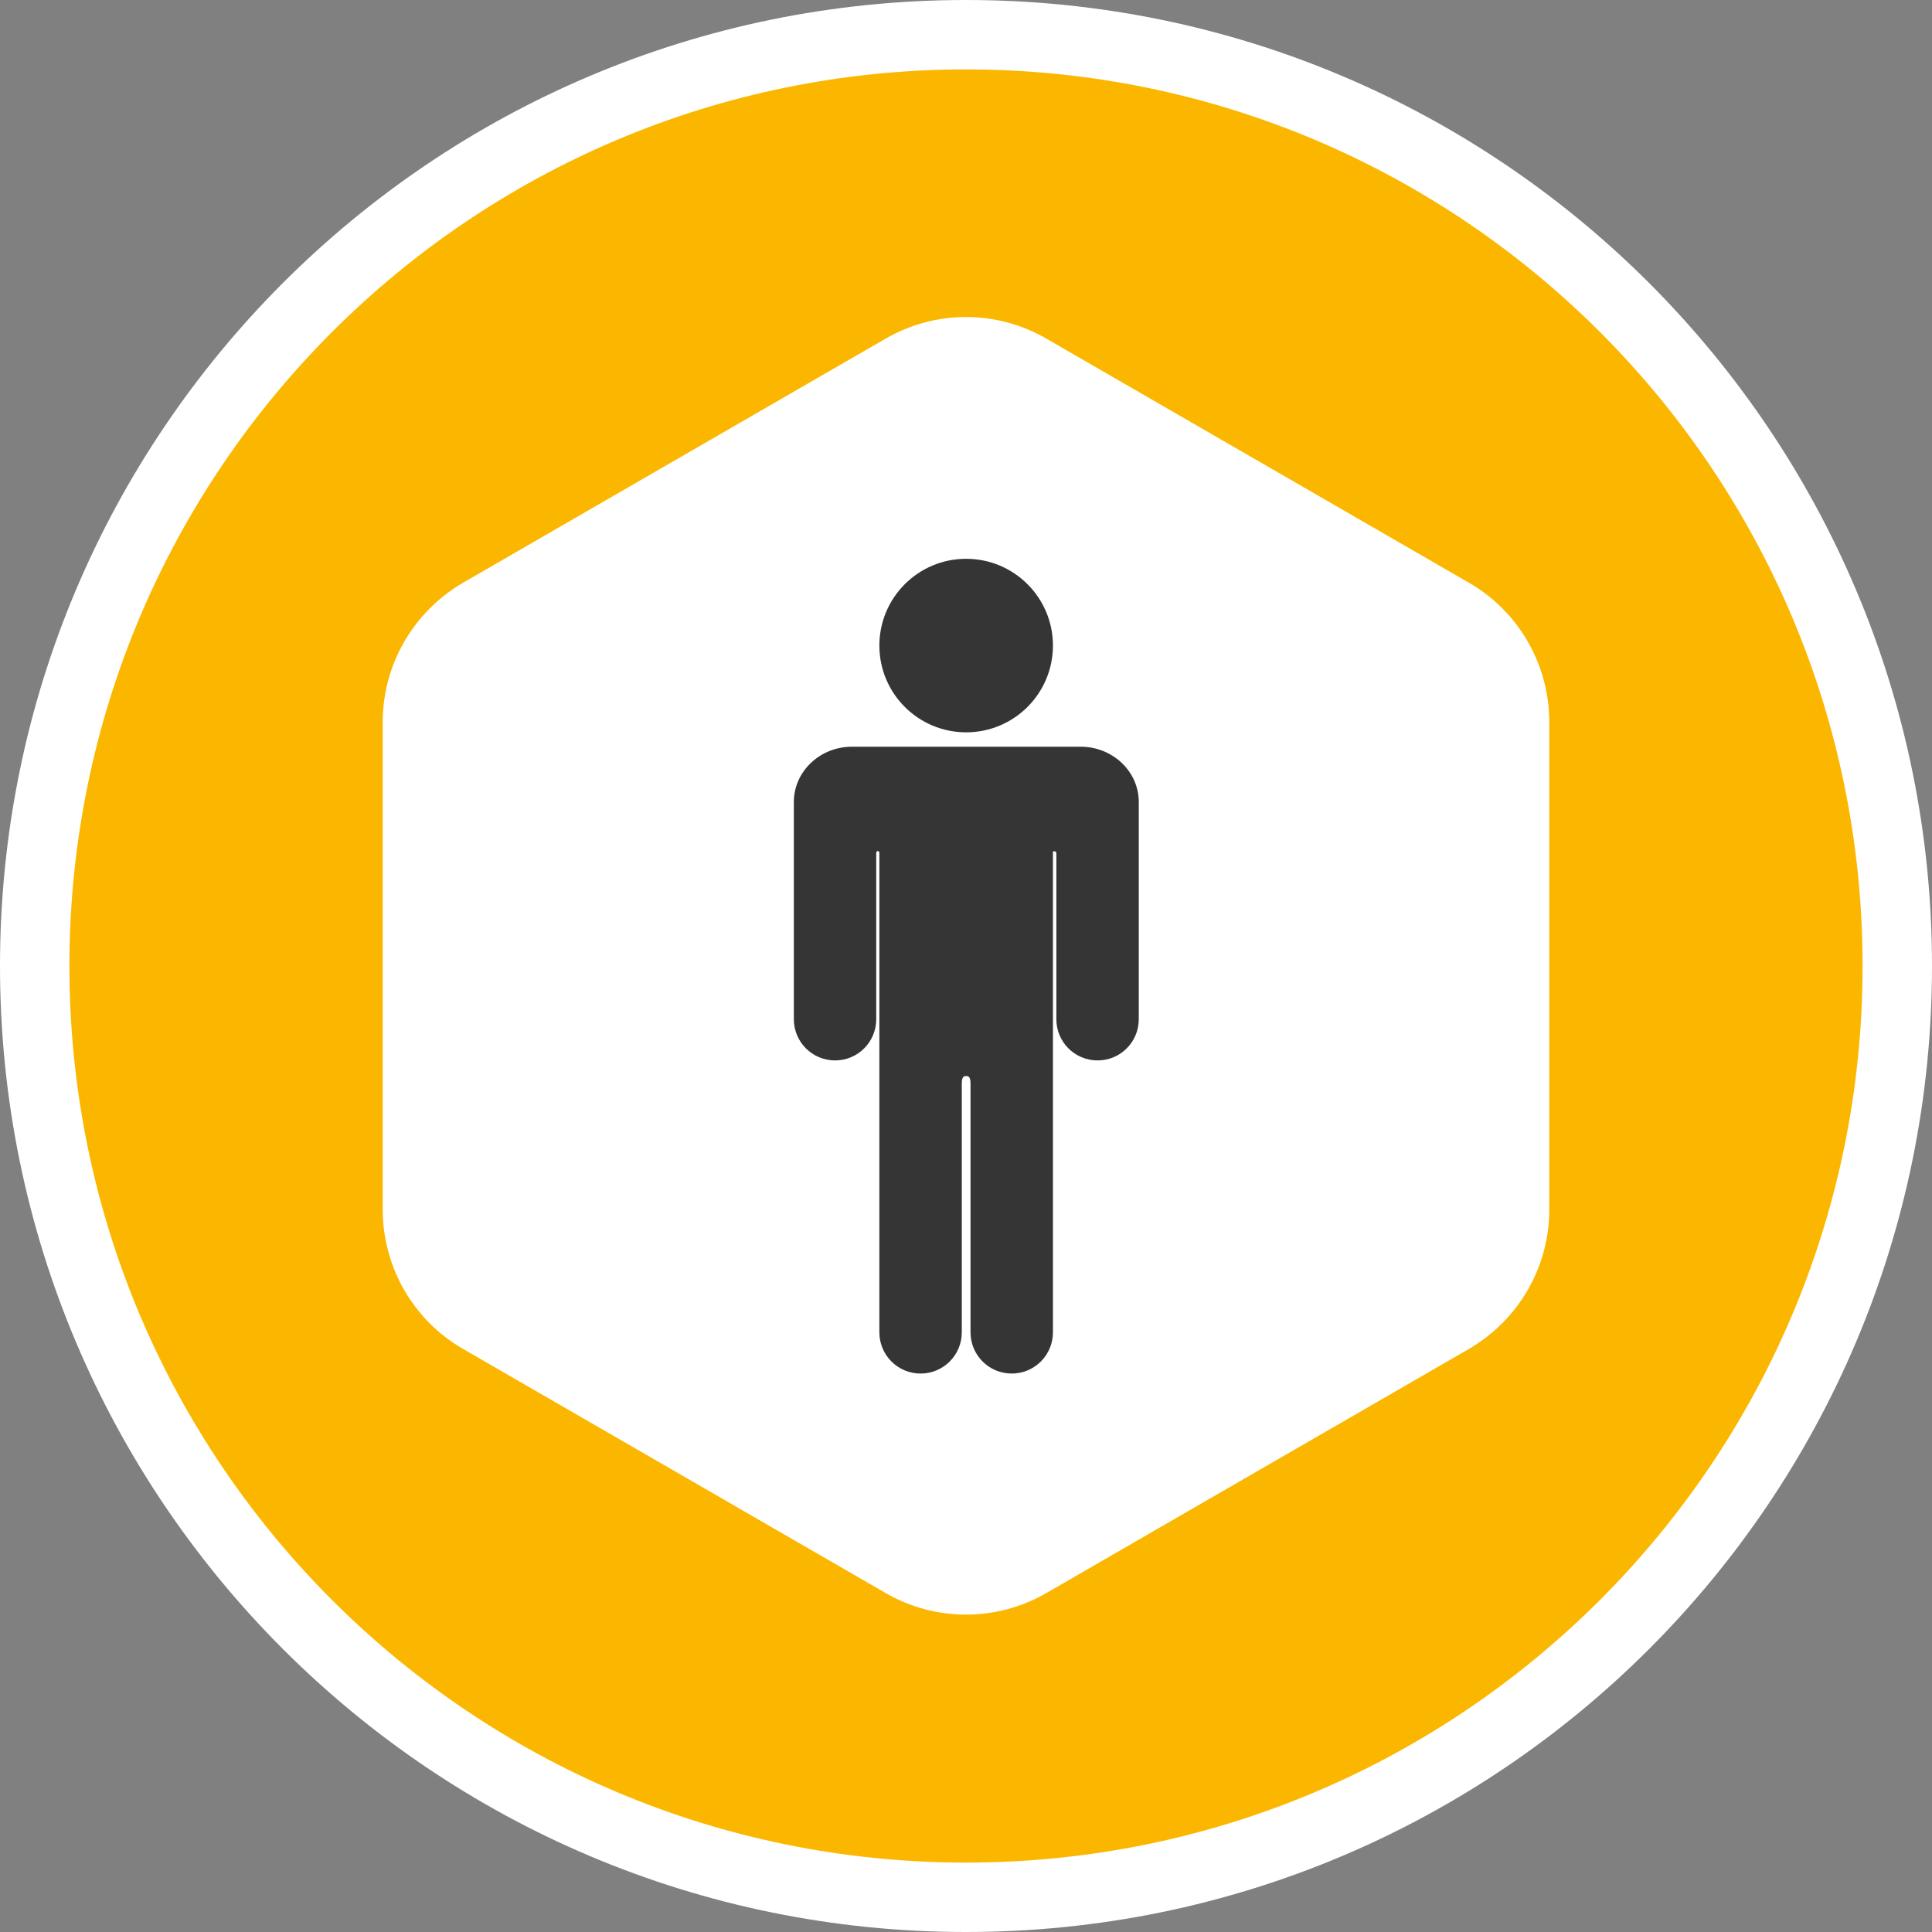 <svg width="56" height="56" viewBox="0 0 56 56" fill="none" xmlns="http://www.w3.org/2000/svg">
<rect x="0" y="0" width="56" height="56" fill="#808080" stroke="none"/>
<g clip-path="url(#clip0_675_878)">
<path d="M28 56C43.464 56 56 43.464 56 28C56 12.536 43.464 0 28 0C12.536 0 0 12.536 0 28C0 43.464 12.536 56 28 56Z" fill="white"/>
<path d="M28 53.988C42.353 53.988 53.988 42.353 53.988 28C53.988 13.647 42.353 2.012 28 2.012C13.647 2.012 2.012 13.647 2.012 28C2.012 42.353 13.647 53.988 28 53.988Z" fill="#FBB700"/>
<path d="M11.093 20.932V35.058C11.093 36.727 11.983 38.274 13.429 39.103L25.664 46.171C27.11 47.01 28.89 47.01 30.336 46.171L42.571 39.103C44.017 38.264 44.907 36.727 44.907 35.058V20.932C44.907 19.263 44.017 17.716 42.571 16.887L30.336 9.819C28.89 8.979 27.11 8.979 25.664 9.819L13.429 16.887C11.983 17.726 11.093 19.263 11.093 20.932Z" fill="white"/>
<path d="M28.004 21.227C29.394 21.227 30.52 20.101 30.52 18.712C30.52 17.323 29.394 16.197 28.004 16.197C26.615 16.197 25.489 17.323 25.489 18.712C25.489 20.101 26.615 21.227 28.004 21.227Z" fill="#353535"/>
<path d="M23.01 23.245C23.01 22.367 23.761 21.644 24.693 21.644H31.325C32.248 21.644 33.008 22.358 33.008 23.245V29.543C33.008 30.203 32.474 30.737 31.814 30.737C31.153 30.737 30.619 30.203 30.619 29.543V24.72C30.619 24.72 30.601 24.675 30.574 24.675C30.547 24.675 30.529 24.675 30.52 24.684V38.618C30.52 39.279 29.986 39.813 29.326 39.813C28.665 39.813 28.131 39.279 28.131 38.618V31.398C28.131 31.189 28.05 31.189 28.004 31.189C27.959 31.189 27.878 31.189 27.878 31.398V38.618C27.878 39.279 27.344 39.813 26.683 39.813C26.023 39.813 25.489 39.279 25.489 38.618V24.711C25.489 24.711 25.471 24.666 25.444 24.666C25.435 24.666 25.408 24.666 25.398 24.72V29.543C25.398 30.203 24.865 30.737 24.204 30.737C23.544 30.737 23.01 30.203 23.01 29.543V23.245Z" fill="#353535"/>
</g>
<defs>
<clipPath id="clip0_675_878">
<rect width="56" height="56" fill="white"/>
</clipPath>
</defs>
</svg>
